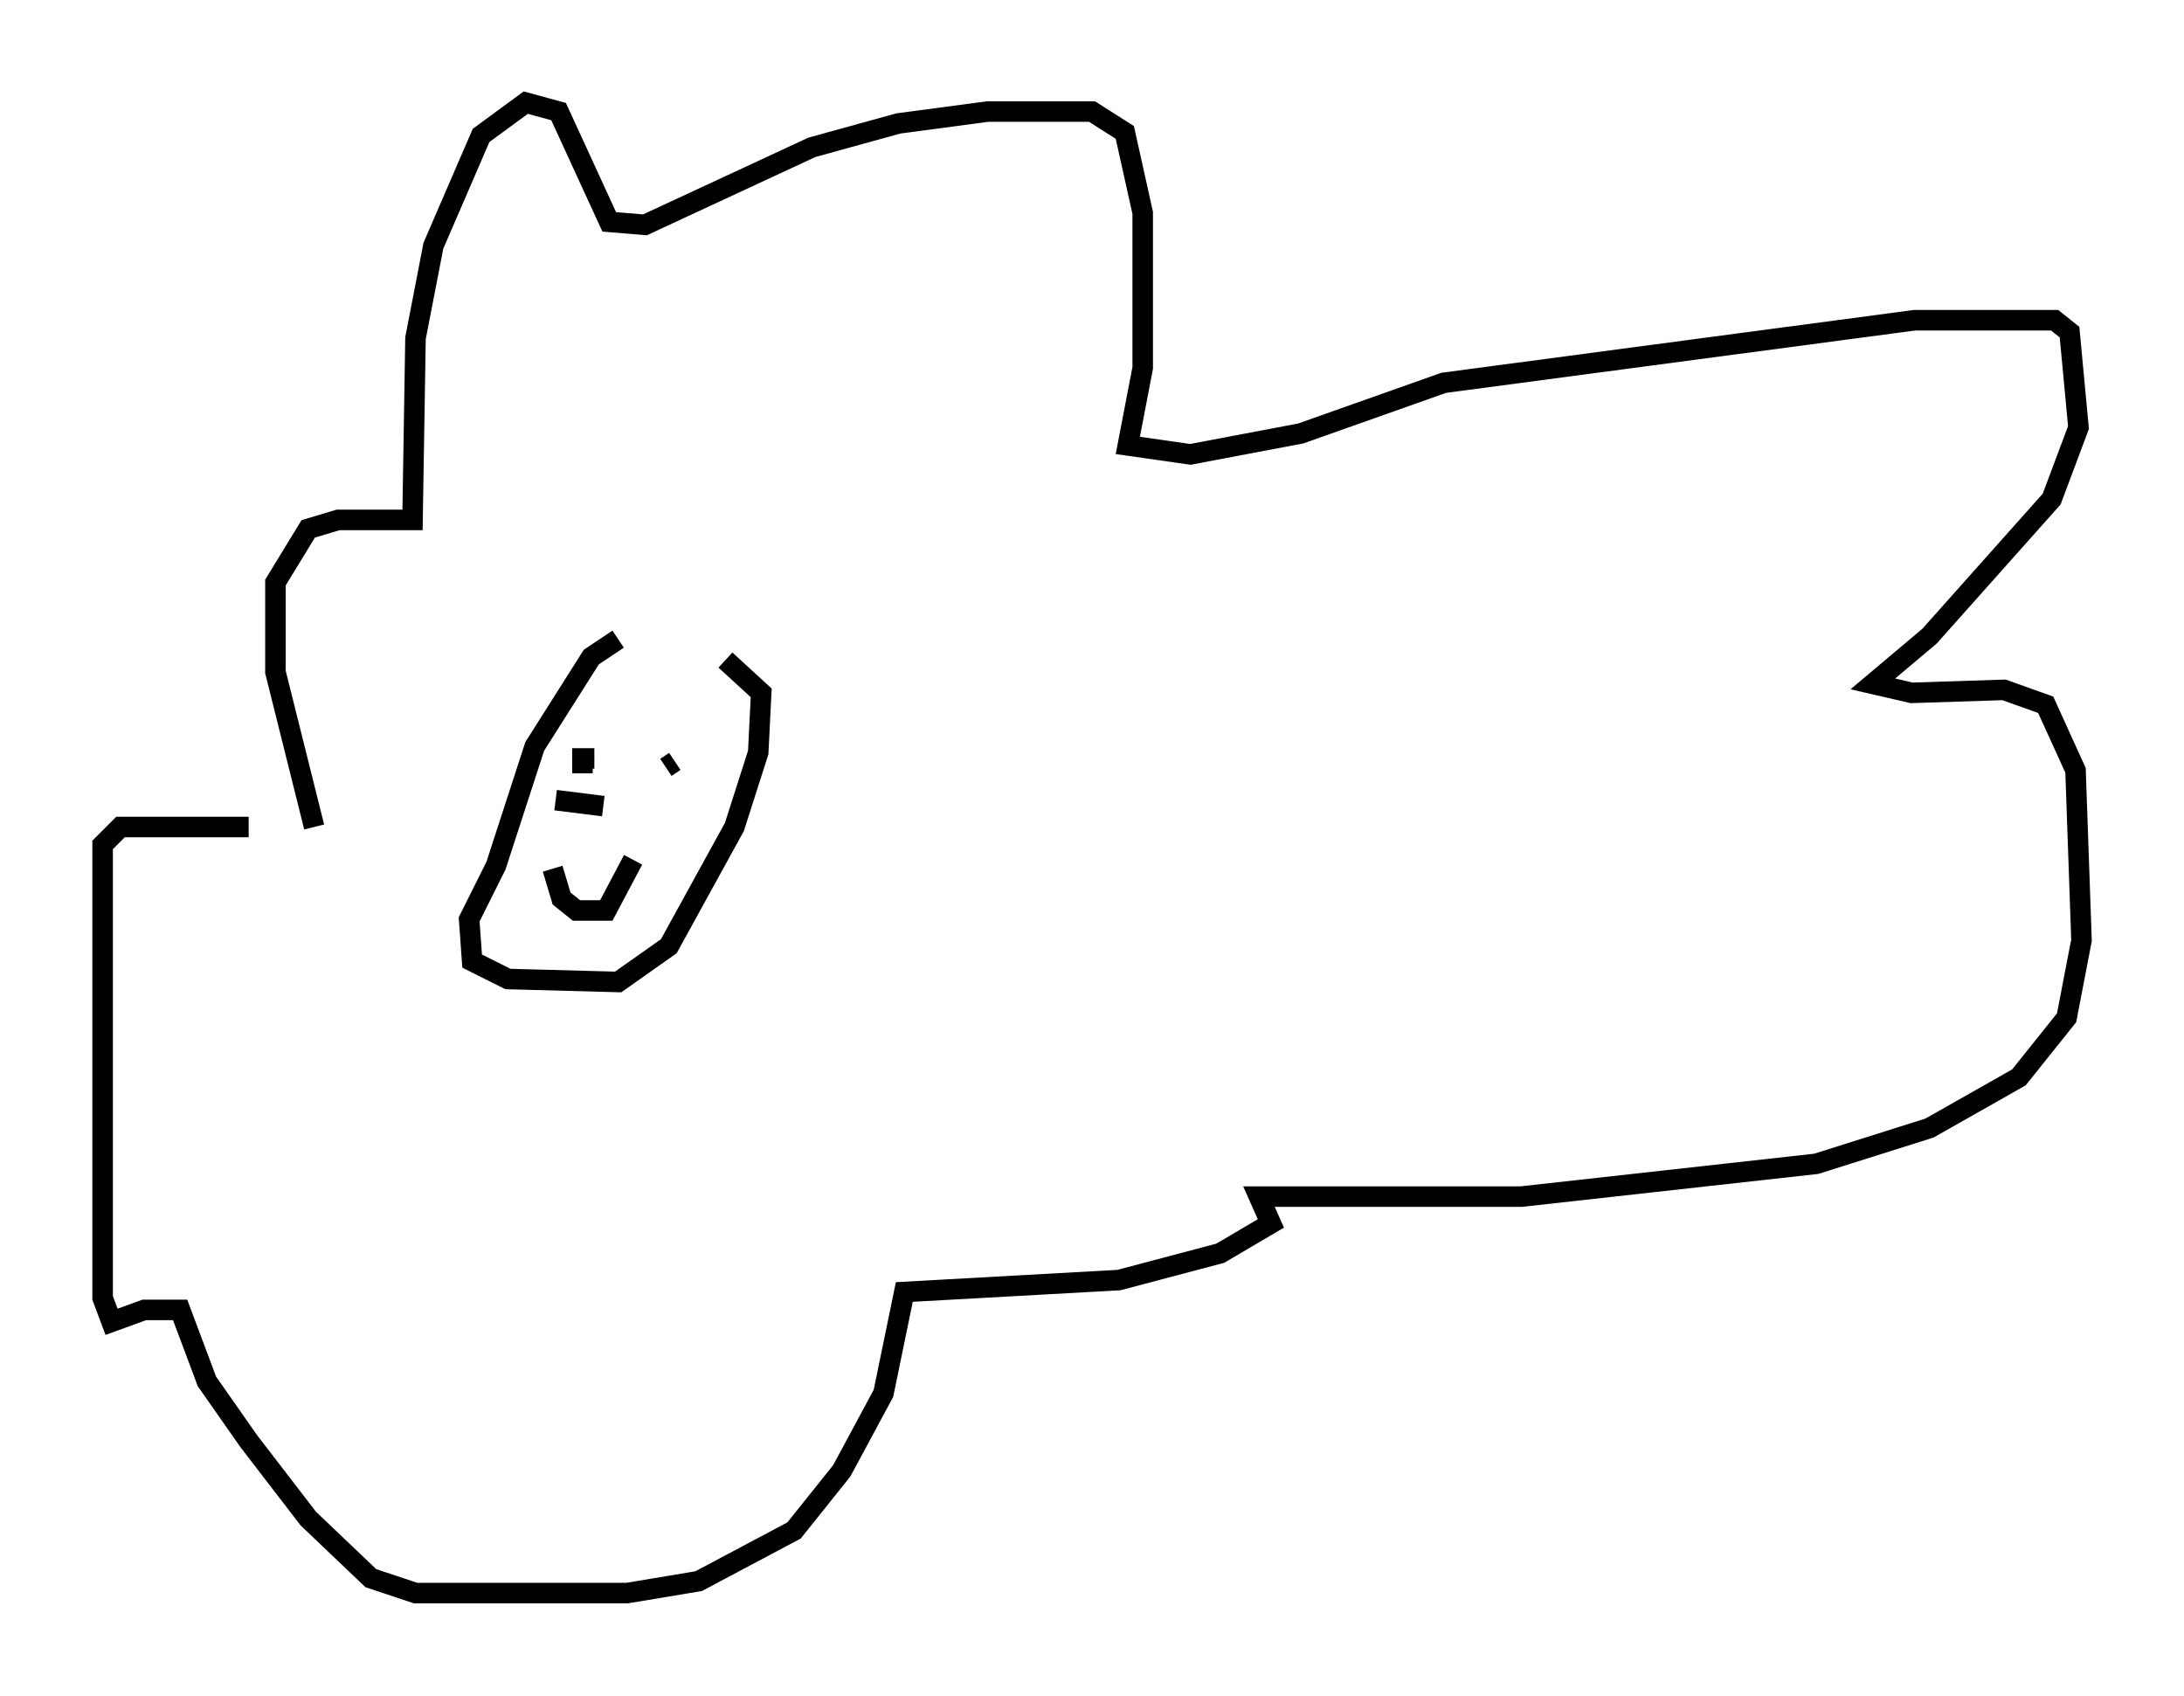 <?xml version="1.0" encoding="utf-8" ?>
<svg baseProfile="full" height="82.626" version="1.1" width="106.447" xmlns="http://www.w3.org/2000/svg" xmlns:ev="http://www.w3.org/2001/xml-events" xmlns:xlink="http://www.w3.org/1999/xlink"><defs /><rect fill="white" height="82.626" width="106.447" x="0" y="0" /><path d="M35.357, 31.145 m-5.229, 0.0 l-1.307, 0.872 -2.76, 4.358 l-1.888, 5.81 -1.307, 2.615 l0.145, 2.034 1.743, 0.872 l5.374, 0.145 2.469, -1.743 l3.196, -5.81 1.162, -3.631 l0.145, -2.905 -1.743, -1.598 m-20.045, 8.134 l-1.888, -7.553 0.0, -4.358 l1.598, -2.615 1.453, -0.436 l3.631, 0.0 0.145, -8.86 l0.872, -4.503 2.324, -5.374 l2.179, -1.598 1.598, 0.436 l2.469, 5.374 1.743, 0.145 l8.134, -3.777 4.212, -1.162 l4.358, -0.581 5.084, 0.0 l1.598, 1.017 0.872, 3.922 l0.0, 7.553 -0.726, 3.777 l3.05, 0.436 5.374, -1.017 l6.972, -2.469 22.95, -3.05 l6.827, 0.0 0.726, 0.581 l0.436, 4.648 -1.307, 3.486 l-5.955, 6.682 -2.76, 2.324 l1.888, 0.436 4.503, -0.145 l2.034, 0.726 1.453, 3.196 l0.291, 8.279 -0.726, 3.777 l-2.324, 2.905 -4.358, 2.469 l-5.52, 1.743 -14.38, 1.598 l-12.782, 0.0 0.581, 1.307 l-2.469, 1.453 -4.939, 1.307 l-10.458, 0.581 -1.017, 4.939 l-2.034, 3.777 -2.324, 2.905 l-4.648, 2.469 -3.486, 0.581 l-10.313, 0.0 -2.179, -0.726 l-3.05, -2.905 -2.905, -3.777 l-2.034, -2.905 -1.307, -3.486 l-1.743, 0.0 -1.598, 0.581 l-0.436, -1.162 0.0, -22.078 l0.872, -0.872 6.246, 0.0 m16.268, -2.615 l0.0, 0.0 m0.0, 0.0 l0.0, -0.726 0.581, 0.0 m3.486, 0.436 l0.436, -0.291 m-5.955, 5.229 l0.436, 1.453 0.726, 0.581 l1.453, 0.0 1.307, -2.469 m-1.453, -2.615 l-2.324, -0.291 " fill="none" stroke="black" stroke-width="1" /></svg>